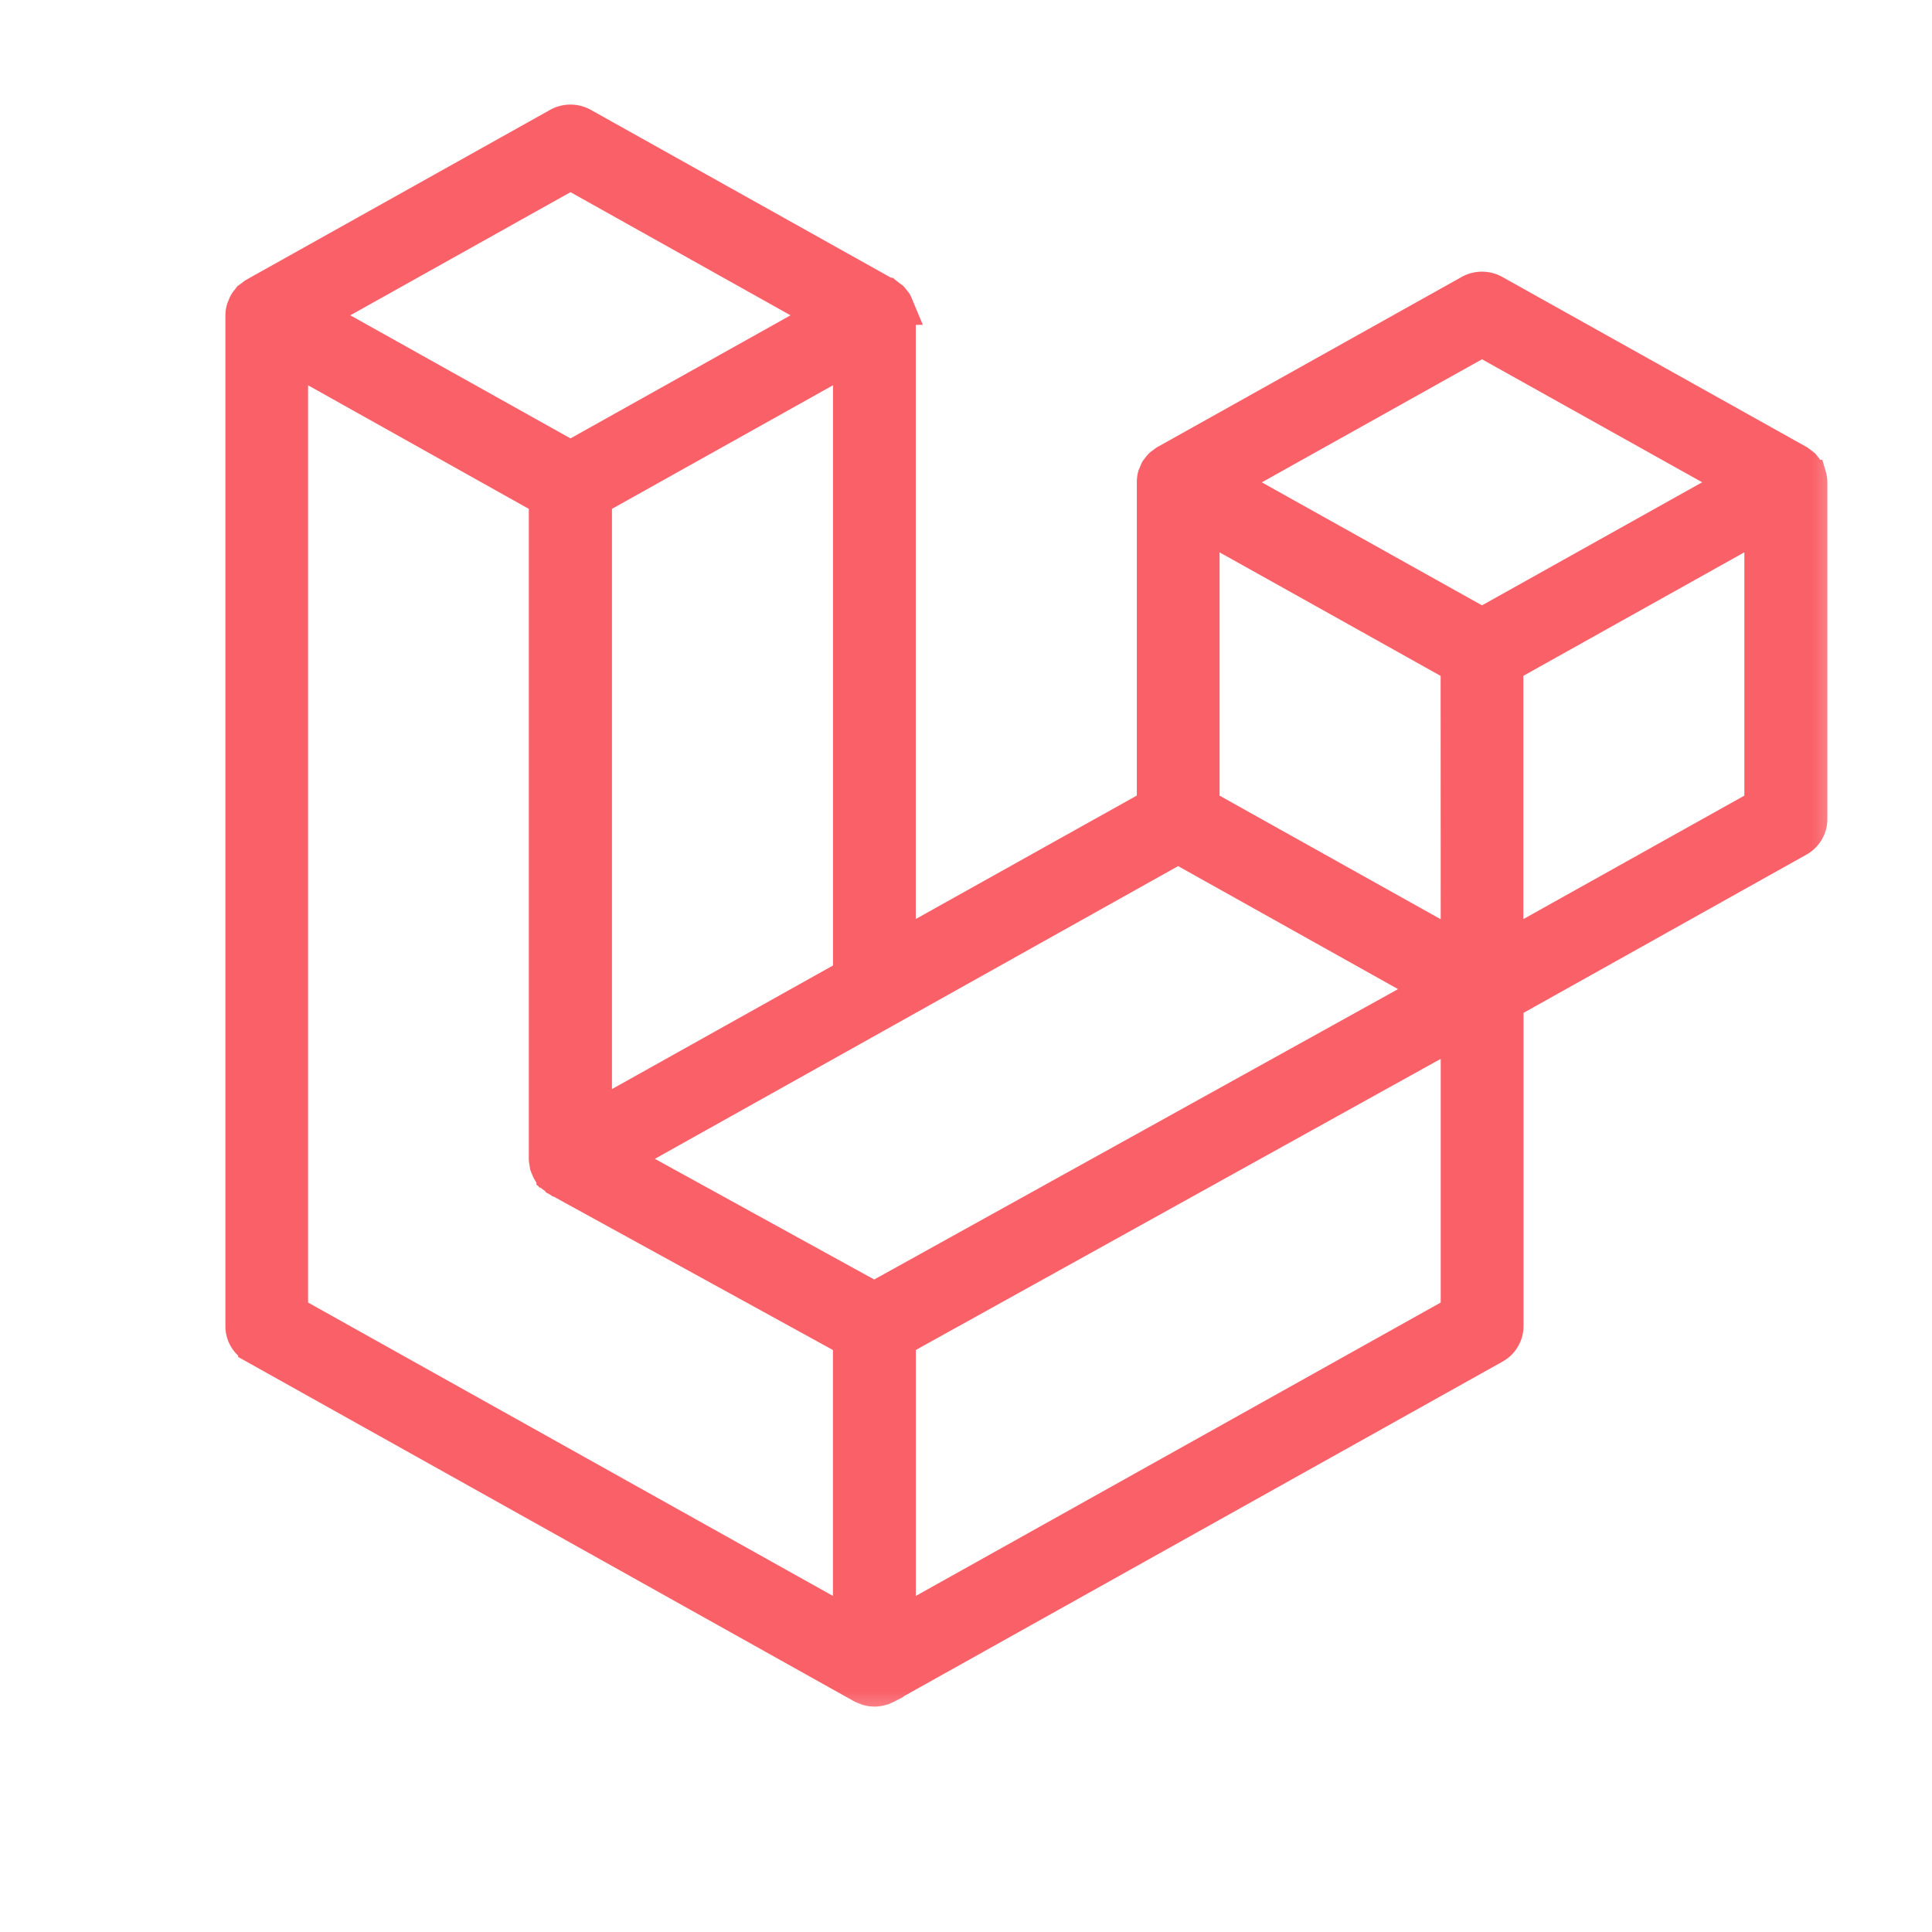 <svg xmlns="http://www.w3.org/2000/svg" width="24" height="24" fill="none"><mask id="a" width="21" height="21" x="2" y=".5" fill="#000" maskUnits="userSpaceOnUse"><path fill="#fff" d="M2 .5h21v21H2z"/><path d="M22.488 5.912a.3.3 0 0 1 .012.081v4.184c0 .11-.061.211-.158.265l-3.616 2.023v4.009a.3.3 0 0 1-.043.153.3.3 0 0 1-.114.112l-7.55 4.22a.3.3 0 0 1-.056.022l-.02.008a.3.3 0 0 1-.16 0q-.014-.003-.025-.01-.027-.008-.052-.02l-7.548-4.22A.299.299 0 0 1 3 16.474V3.917q0-.04.012-.08.005-.013.011-.026a.3.3 0 0 1 .02-.047q.007-.014.019-.027L3.09 3.7l.03-.021q.018-.015.035-.028L6.93 1.54a.32.32 0 0 1 .313 0l3.774 2.11h.002l.034.027.031.022c.011.011.017.024.028.036.007.01.017.017.02.027l.021.047q.005.014.01.026a.3.3 0 0 1 .013.08v7.842L14.322 10V5.99q0-.04.01-.079.006-.012.011-.026l.02-.048c.006-.01.016-.016.021-.026q.014-.02.028-.035.015-.014.031-.023.017-.014.034-.026l3.776-2.111a.32.32 0 0 1 .314 0l3.775 2.11.035.026.03.023q.015.017.029.036.01.014.02.026.013.025.02.05.008.011.012.025m-.619 4.089V6.52l-3.145 1.758v3.48zm-3.772 6.297v-3.484l-6.92 3.838v3.514zM3.627 4.445v11.853l6.92 3.868v-3.514L6.93 14.665l-.001-.002h-.002c-.012-.008-.02-.017-.033-.025l-.03-.022v-.002q-.015-.014-.026-.032-.014-.014-.024-.03h-.001q-.01-.017-.017-.038-.009-.018-.015-.035l-.007-.046q-.004-.017-.005-.033V6.204zm3.46-2.287L3.942 3.917l3.145 1.758 3.143-1.758zm3.461 9.953V4.445L7.402 6.204v7.666zm7.862-7.877-3.145 1.758 3.145 1.757 3.145-1.758zm-.314 4.045-1.824-1.02-1.322-.738v3.48l3.147 1.759zm-7.236 7.844 6.918-3.835-3.143-1.758-6.912 3.867z"/></mask><path fill="#FA6068" d="M22.488 5.912a.3.3 0 0 1 .012.081v4.184c0 .11-.061.211-.158.265l-3.616 2.023v4.009a.3.3 0 0 1-.043.153.3.3 0 0 1-.114.112l-7.55 4.22a.3.3 0 0 1-.056.022l-.02.008a.3.3 0 0 1-.16 0q-.014-.003-.025-.01-.027-.008-.052-.02l-7.548-4.22A.299.299 0 0 1 3 16.474V3.917q0-.04.012-.08.005-.013.011-.026a.3.3 0 0 1 .02-.047q.007-.014.019-.027L3.09 3.7l.03-.021q.018-.015.035-.028L6.93 1.54a.32.32 0 0 1 .313 0l3.774 2.11h.002l.034.027.031.022c.011.011.017.024.028.036.007.01.017.017.02.027l.021.047q.005.014.01.026a.3.3 0 0 1 .013.08v7.842L14.322 10V5.99q0-.04.01-.079.006-.012.011-.026l.02-.048c.006-.01.016-.016.021-.026q.014-.02.028-.035.015-.014.031-.023.017-.014.034-.026l3.776-2.111a.32.32 0 0 1 .314 0l3.775 2.11.035.026.03.023q.015.017.029.036.01.014.02.026.013.025.02.05.008.011.012.025m-.619 4.089V6.52l-3.145 1.758v3.48zm-3.772 6.297v-3.484l-6.92 3.838v3.514zM3.627 4.445v11.853l6.92 3.868v-3.514L6.93 14.665l-.001-.002h-.002c-.012-.008-.02-.017-.033-.025l-.03-.022v-.002q-.015-.014-.026-.032-.014-.014-.024-.03h-.001q-.01-.017-.017-.038-.009-.018-.015-.035l-.007-.046q-.004-.017-.005-.033V6.204zm3.46-2.287L3.942 3.917l3.145 1.758 3.143-1.758zm3.461 9.953V4.445L7.402 6.204v7.666zm7.862-7.877-3.145 1.758 3.145 1.757 3.145-1.758zm-.314 4.045-1.824-1.02-1.322-.738v3.48l3.147 1.759zm-7.236 7.844 6.918-3.835-3.143-1.758-6.912 3.867z"/><path stroke="#FA6068" stroke-width=".4" d="M22.488 5.912a.3.3 0 0 1 .012.081v4.184c0 .11-.061.211-.158.265l-3.616 2.023v4.009a.3.3 0 0 1-.043.153.3.3 0 0 1-.114.112l-7.55 4.22a.3.3 0 0 1-.056.022l-.02.008a.3.3 0 0 1-.16 0q-.014-.003-.025-.01-.027-.008-.052-.02l-7.548-4.22A.299.299 0 0 1 3 16.474V3.917q0-.04.012-.08.005-.013.011-.026a.3.3 0 0 1 .02-.047q.007-.014.019-.027L3.09 3.7l.03-.021q.018-.015.035-.028L6.93 1.54a.32.32 0 0 1 .313 0l3.774 2.11h.002l.034.027.031.022c.011.011.017.024.028.036.007.01.017.017.02.027l.021.047q.005.014.01.026a.3.3 0 0 1 .013.08v7.842L14.322 10V5.99q0-.04.01-.079.006-.012.011-.026l.02-.048c.006-.01.016-.016.021-.026q.014-.02.028-.035.015-.014.031-.023.017-.014.034-.026l3.776-2.111a.32.32 0 0 1 .314 0l3.775 2.11.035.026.03.023q.015.017.029.036.01.014.02.026.013.025.02.05.008.011.012.025Zm-.619 4.089V6.52l-3.145 1.758v3.48zm-3.772 6.297v-3.484l-6.92 3.838v3.514zM3.627 4.445v11.853l6.92 3.868v-3.514L6.93 14.665l-.001-.002h-.002c-.012-.008-.02-.017-.033-.025l-.03-.022v-.002q-.015-.014-.026-.032-.014-.014-.024-.03h-.001q-.01-.017-.017-.038-.009-.018-.015-.035l-.007-.046q-.004-.017-.005-.033V6.204zm3.46-2.287L3.942 3.917l3.145 1.758 3.143-1.758zm3.461 9.953V4.445L7.402 6.204v7.666zm7.862-7.877-3.145 1.758 3.145 1.757 3.145-1.758zm-.314 4.045-1.824-1.02-1.322-.738v3.48l3.147 1.759zm-7.236 7.844 6.918-3.835-3.143-1.758-6.912 3.867z" mask="url(#a)"/></svg>